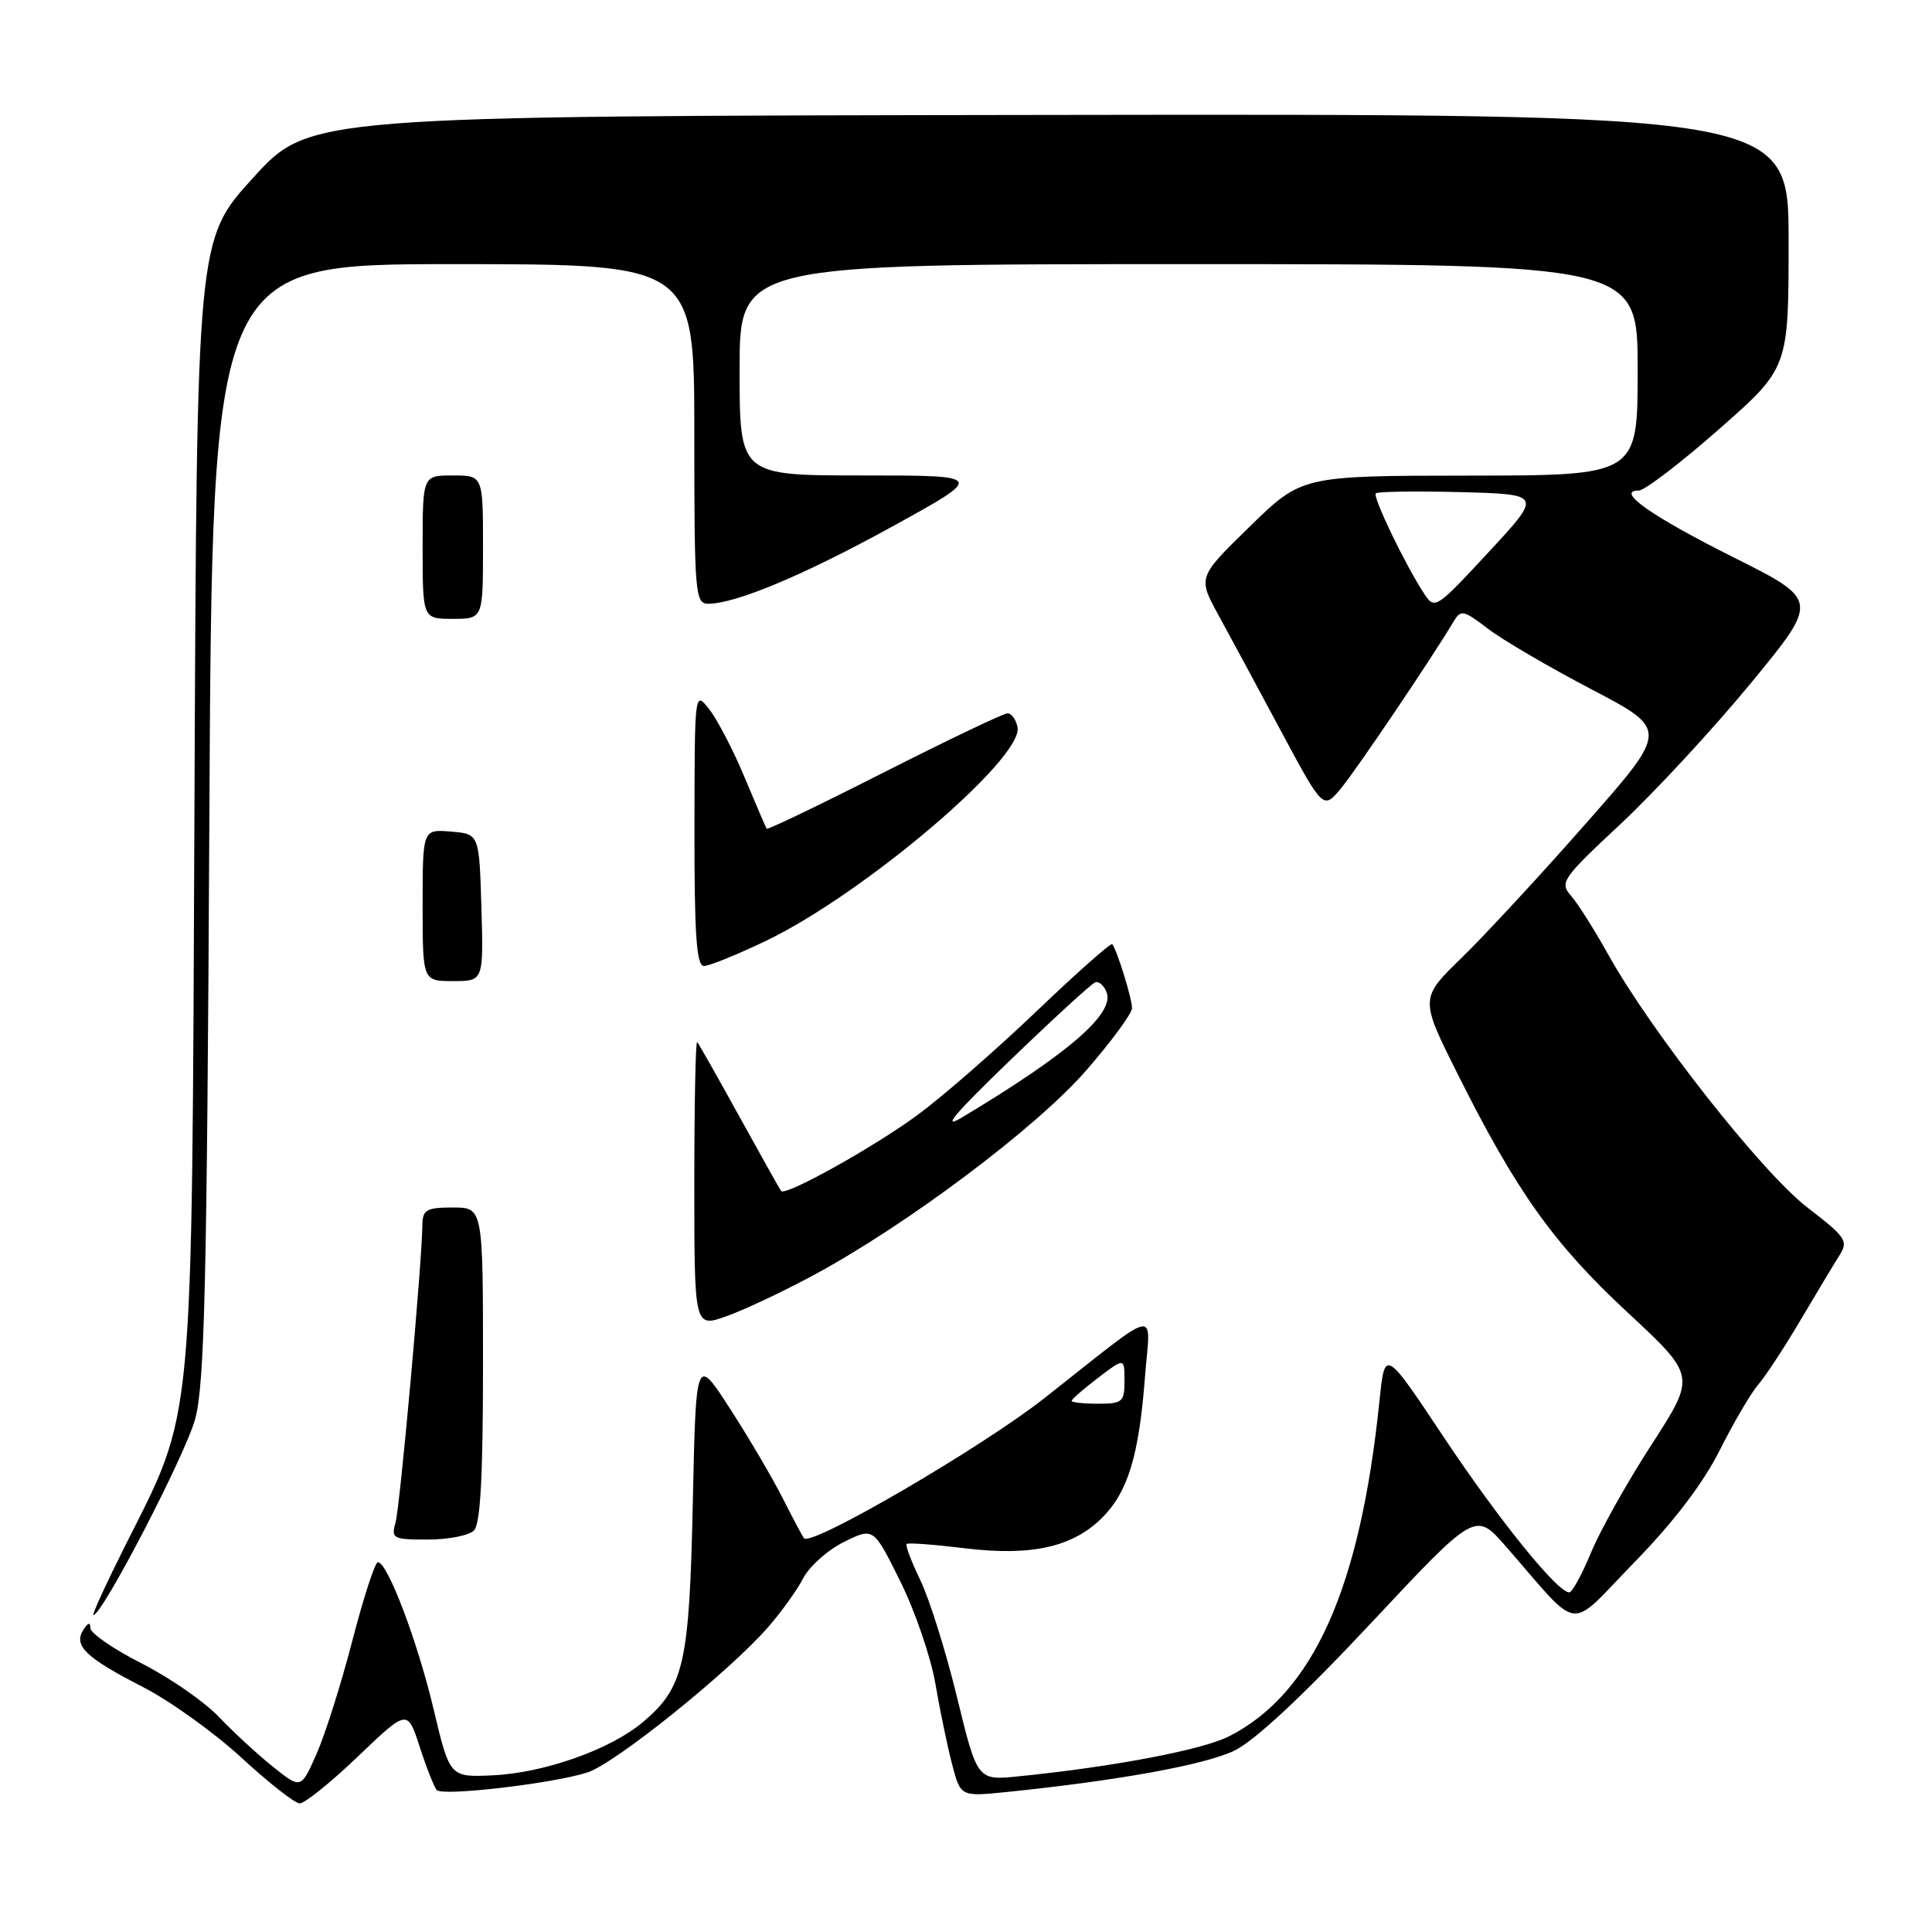 <?xml version="1.0" encoding="UTF-8" standalone="no"?>
<!DOCTYPE svg PUBLIC "-//W3C//DTD SVG 1.1//EN" "http://www.w3.org/Graphics/SVG/1.1/DTD/svg11.dtd" >
<svg xmlns="http://www.w3.org/2000/svg" xmlns:xlink="http://www.w3.org/1999/xlink" version="1.1" viewBox="0 0 256 256">
 <g >
 <path fill="currentColor"
d=" M 47.44 232.73 C 53.99 226.47 53.99 226.47 55.62 231.48 C 56.51 234.24 57.53 236.81 57.87 237.19 C 58.64 238.04 73.26 236.33 77.84 234.86 C 81.48 233.69 96.55 221.58 101.73 215.66 C 103.51 213.63 105.63 210.68 106.44 209.11 C 107.26 207.54 109.68 205.38 111.84 204.31 C 115.75 202.38 115.75 202.38 119.31 209.57 C 121.27 213.53 123.36 219.64 123.95 223.14 C 124.55 226.64 125.54 231.43 126.16 233.78 C 127.28 238.07 127.28 238.07 133.39 237.45 C 148.08 235.95 159.68 233.85 163.56 231.97 C 166.26 230.66 172.64 224.71 181.62 215.12 C 195.50 200.29 195.50 200.29 199.50 204.87 C 209.68 216.52 207.55 216.25 216.54 207.04 C 221.77 201.67 225.65 196.58 227.86 192.19 C 229.71 188.51 232.00 184.60 232.95 183.50 C 233.91 182.40 236.42 178.57 238.53 175.00 C 240.64 171.43 242.97 167.55 243.71 166.39 C 244.95 164.43 244.65 163.97 239.44 159.96 C 233.44 155.32 218.82 136.75 213.11 126.50 C 211.27 123.20 209.04 119.67 208.15 118.67 C 206.63 116.94 207.01 116.39 214.75 109.17 C 219.26 104.95 227.03 96.56 232.00 90.52 C 241.04 79.53 241.04 79.53 229.72 73.86 C 218.77 68.37 213.99 65.00 217.15 65.00 C 217.91 65.00 222.69 61.35 227.77 56.88 C 237.00 48.76 237.00 48.76 237.00 31.93 C 237.00 15.09 237.00 15.09 138.99 15.23 C 40.99 15.37 40.99 15.37 33.54 23.56 C 26.08 31.74 26.08 31.74 25.77 106.12 C 25.40 190.74 25.80 186.48 16.56 204.87 C 14.04 209.89 12.16 214.00 12.38 214.00 C 13.56 214.00 24.58 192.75 25.86 188.03 C 27.11 183.42 27.42 170.17 27.74 108.75 C 28.12 35.00 28.12 35.00 60.06 35.00 C 92.00 35.00 92.00 35.00 92.00 57.50 C 92.00 78.70 92.11 80.00 93.84 80.00 C 97.50 80.00 106.73 76.12 118.50 69.62 C 130.50 63.00 130.50 63.00 114.25 63.00 C 98.00 63.00 98.00 63.00 98.00 49.00 C 98.00 35.00 98.00 35.00 157.50 35.00 C 217.00 35.00 217.00 35.00 217.00 49.00 C 217.00 63.00 217.00 63.00 194.75 63.02 C 172.50 63.04 172.50 63.04 165.61 69.76 C 158.71 76.49 158.71 76.49 161.45 81.50 C 162.95 84.25 166.70 91.18 169.76 96.91 C 175.34 107.31 175.34 107.31 177.73 104.41 C 179.85 101.83 189.74 87.17 192.57 82.42 C 193.57 80.74 193.87 80.80 197.18 83.32 C 199.12 84.81 205.30 88.42 210.90 91.35 C 221.09 96.69 221.09 96.69 210.16 109.09 C 204.16 115.92 196.74 123.93 193.69 126.90 C 188.13 132.30 188.13 132.30 193.19 142.40 C 200.97 157.94 205.87 164.81 215.69 173.93 C 224.72 182.32 224.72 182.32 218.87 191.37 C 215.65 196.34 212.03 202.79 210.83 205.70 C 209.62 208.62 208.32 211.00 207.94 211.00 C 206.37 211.00 198.64 201.44 191.32 190.45 C 183.50 178.70 183.50 178.70 182.79 185.60 C 180.23 210.50 174.01 224.38 162.86 230.07 C 159.36 231.86 147.54 234.11 135.00 235.37 C 129.50 235.93 129.50 235.93 126.82 224.93 C 125.35 218.88 123.16 211.90 121.96 209.41 C 120.76 206.93 119.94 204.75 120.14 204.58 C 120.34 204.40 123.79 204.66 127.81 205.15 C 136.64 206.23 142.15 205.01 146.06 201.09 C 149.45 197.70 150.92 192.86 151.71 182.52 C 152.42 173.25 154.10 172.90 138.38 185.27 C 130.08 191.80 107.53 204.95 106.54 203.83 C 106.37 203.65 105.10 201.25 103.70 198.50 C 102.31 195.75 99.15 190.39 96.69 186.59 C 92.22 179.68 92.22 179.68 91.80 199.09 C 91.34 220.52 90.64 223.60 85.15 228.22 C 80.85 231.83 72.08 234.93 65.28 235.24 C 59.60 235.50 59.60 235.50 57.46 226.50 C 55.32 217.47 51.35 207.00 50.07 207.00 C 49.69 207.00 48.18 211.66 46.70 217.35 C 45.23 223.04 43.09 229.81 41.95 232.39 C 39.88 237.07 39.88 237.07 36.19 234.12 C 34.16 232.50 30.93 229.52 29.00 227.50 C 27.07 225.47 22.46 222.28 18.75 220.40 C 15.04 218.51 11.99 216.42 11.98 215.74 C 11.97 214.91 11.66 214.99 11.04 215.97 C 9.71 218.07 11.35 219.64 18.94 223.54 C 22.55 225.39 28.42 229.61 32.00 232.91 C 35.58 236.21 39.04 238.93 39.70 238.96 C 40.36 238.98 43.84 236.18 47.44 232.73 Z  M 62.80 202.80 C 63.66 201.94 64.00 195.64 64.00 180.80 C 64.00 160.00 64.00 160.00 60.00 160.00 C 56.53 160.00 56.00 160.30 55.97 162.25 C 55.91 167.48 53.00 199.69 52.41 201.75 C 51.81 203.87 52.06 204.00 56.68 204.00 C 59.39 204.00 62.14 203.46 62.80 202.80 Z  M 107.83 168.95 C 120.23 162.26 137.37 149.39 143.94 141.82 C 147.28 137.99 150.00 134.28 150.00 133.58 C 150.00 132.31 148.00 125.86 147.38 125.11 C 147.20 124.89 142.69 128.89 137.35 133.99 C 132.02 139.09 124.92 145.28 121.58 147.74 C 115.84 151.97 104.13 158.50 103.51 157.82 C 103.36 157.64 100.88 153.22 98.00 148.00 C 95.12 142.78 92.60 138.31 92.38 138.08 C 92.17 137.85 92.00 146.27 92.00 156.79 C 92.00 175.91 92.00 175.91 96.23 174.42 C 98.55 173.60 103.77 171.14 107.83 168.95 Z  M 63.79 120.25 C 63.50 110.50 63.50 110.50 59.75 110.19 C 56.00 109.88 56.00 109.88 56.00 119.94 C 56.00 130.00 56.00 130.00 60.04 130.00 C 64.07 130.00 64.07 130.00 63.79 120.25 Z  M 101.53 124.65 C 114.44 118.45 135.62 100.46 134.83 96.37 C 134.63 95.34 134.03 94.51 133.49 94.52 C 132.94 94.54 125.59 98.05 117.14 102.33 C 108.70 106.62 101.70 109.98 101.59 109.81 C 101.47 109.64 100.16 106.58 98.66 103.00 C 97.17 99.42 95.07 95.38 93.99 94.00 C 92.04 91.50 92.04 91.50 92.02 109.75 C 92.00 123.91 92.29 128.00 93.28 128.00 C 93.98 128.00 97.69 126.49 101.53 124.65 Z  M 64.00 72.50 C 64.00 63.00 64.00 63.00 60.00 63.00 C 56.00 63.00 56.00 63.00 56.00 72.50 C 56.00 82.00 56.00 82.00 60.00 82.00 C 64.00 82.00 64.00 82.00 64.00 72.50 Z  M 142.00 185.62 C 142.00 185.41 143.57 184.04 145.50 182.57 C 149.00 179.90 149.00 179.90 149.00 182.95 C 149.00 185.77 148.74 186.00 145.50 186.00 C 143.57 186.00 142.00 185.83 142.00 185.62 Z  M 188.71 78.67 C 186.19 74.83 181.85 65.81 182.30 65.37 C 182.54 65.13 187.60 65.06 193.55 65.21 C 204.36 65.50 204.36 65.50 197.24 73.17 C 190.28 80.68 190.10 80.80 188.71 78.67 Z  M 133.86 140.48 C 139.56 134.99 144.62 130.35 145.11 130.17 C 145.60 129.98 146.28 130.57 146.63 131.48 C 147.71 134.30 141.64 139.56 127.50 148.05 C 124.64 149.77 126.46 147.61 133.86 140.48 Z "/>
</g>
</svg>